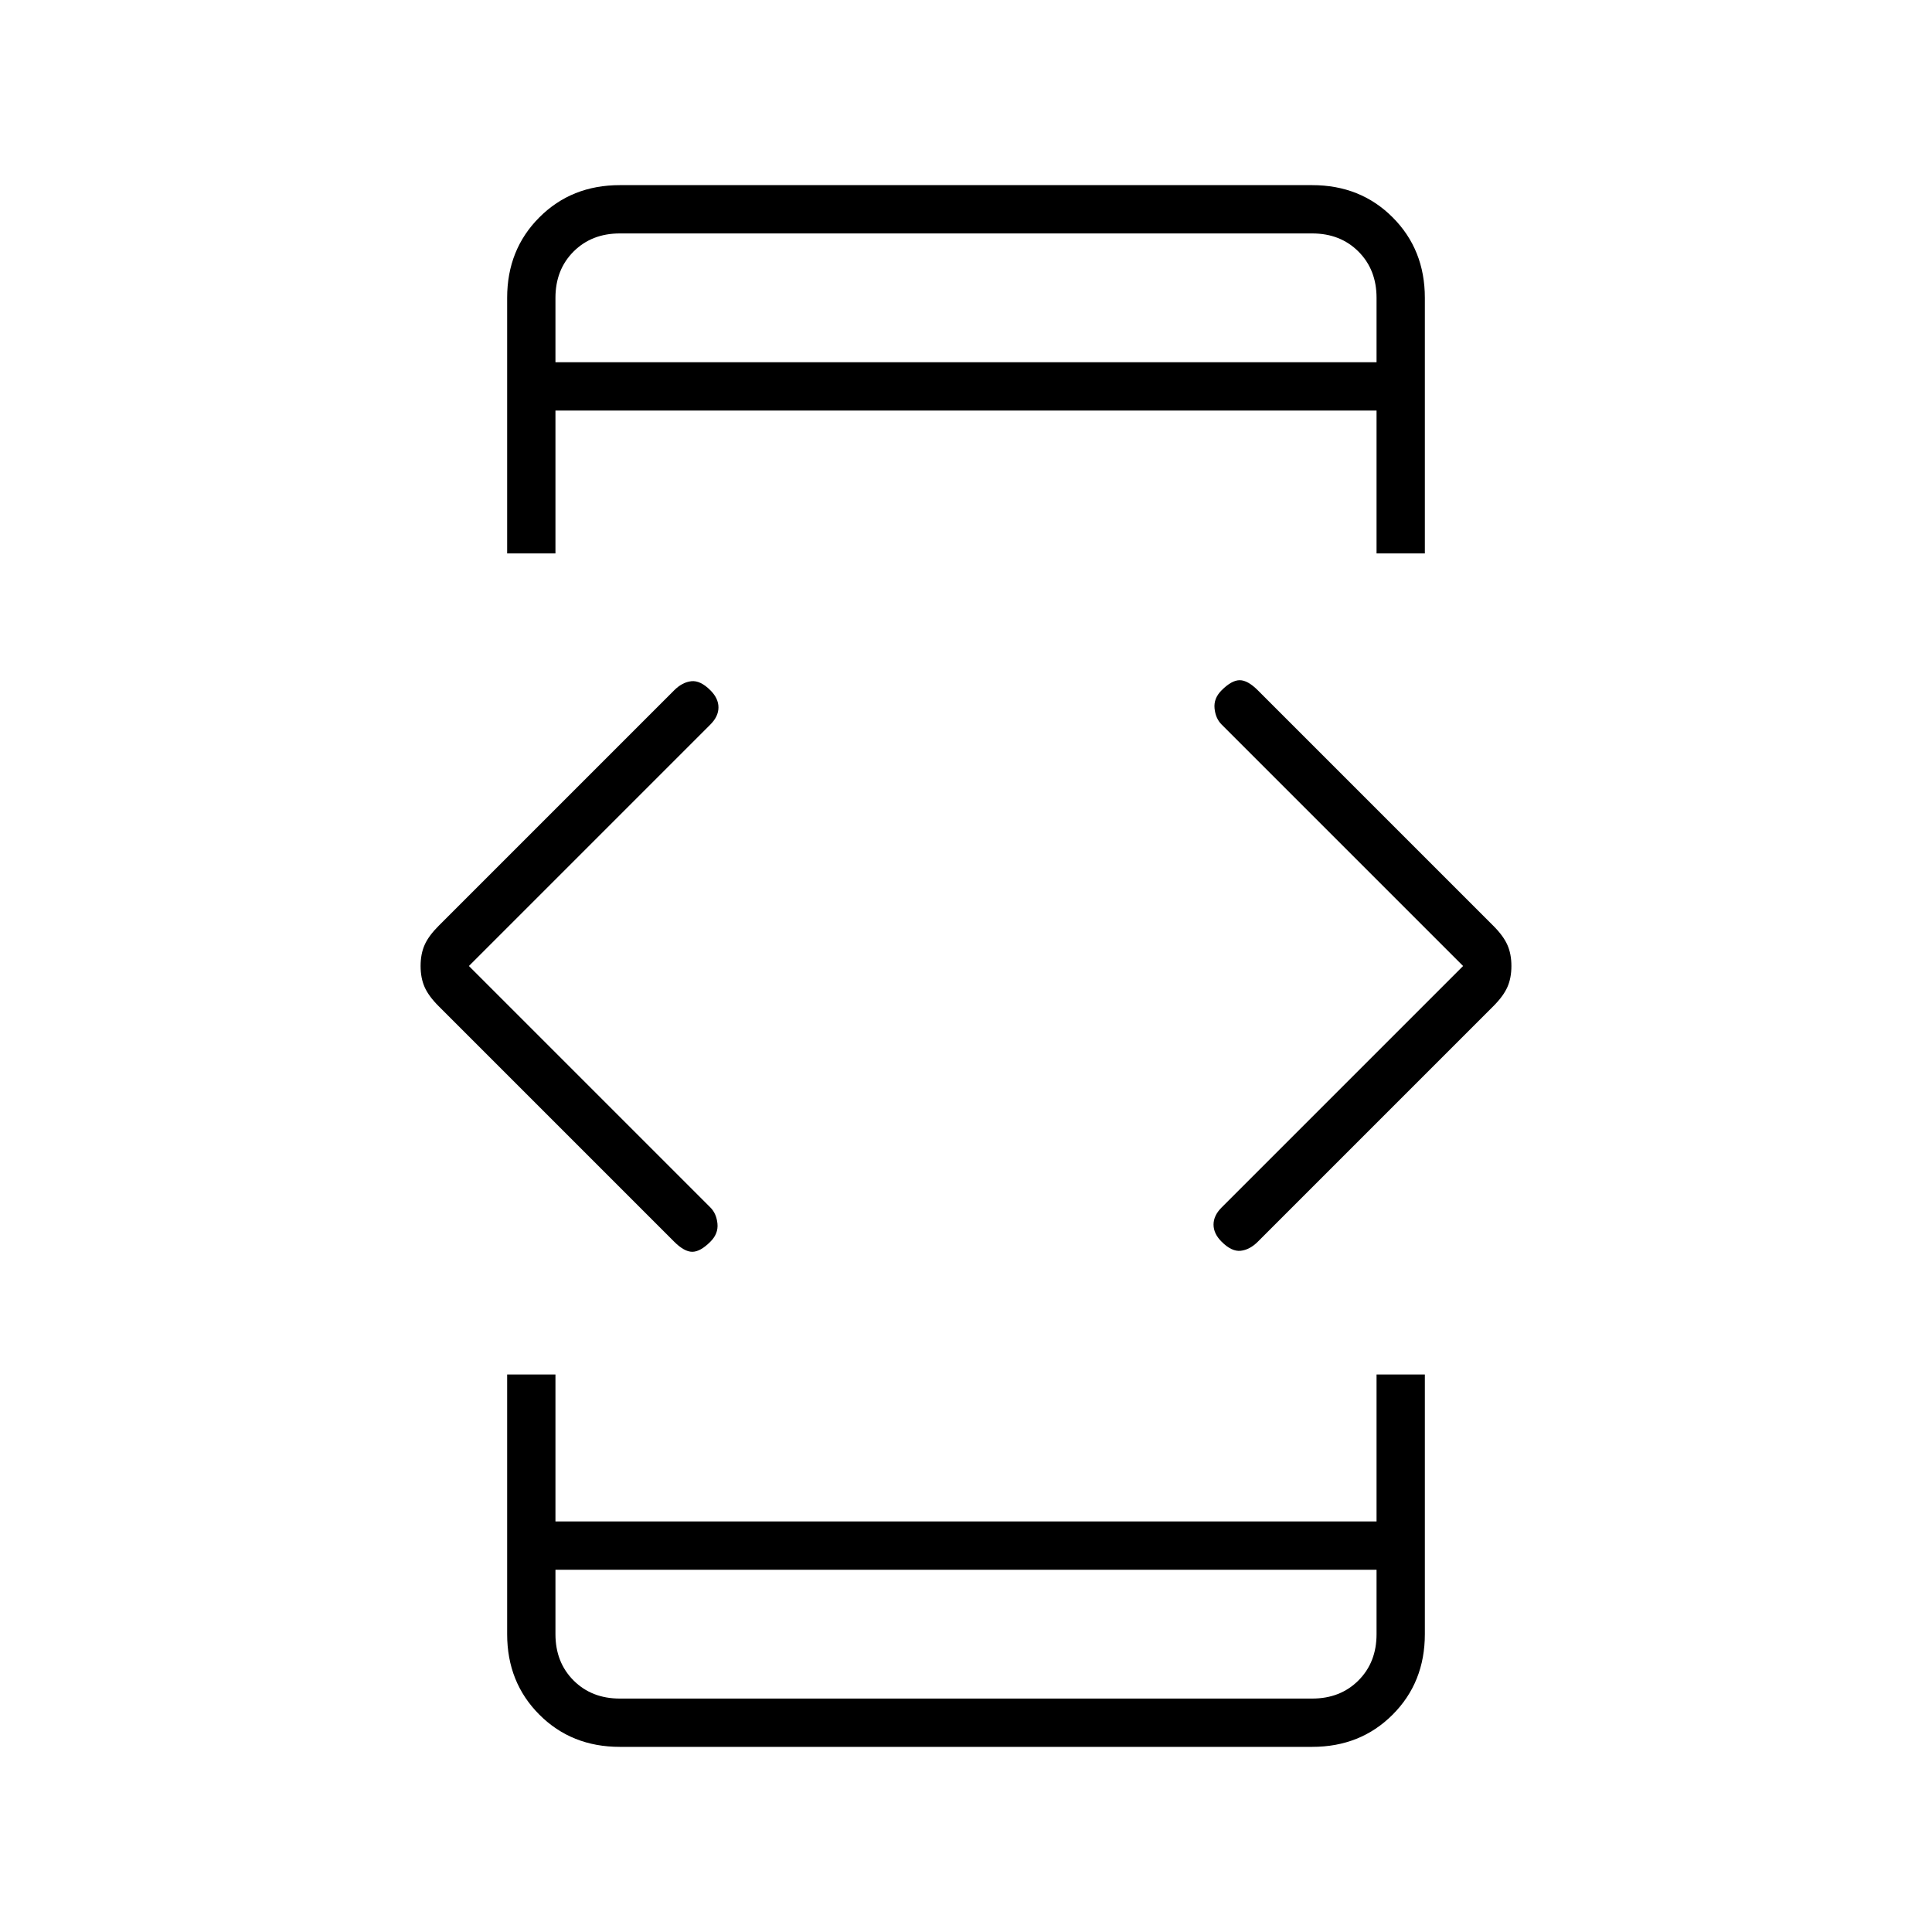 <svg xmlns="http://www.w3.org/2000/svg" height="40" width="40"><path d="M11.5 32.5V33.833Q11.5 34.417 11.875 34.792Q12.25 35.167 12.833 35.167H27.167Q27.75 35.167 28.125 34.792Q28.5 34.417 28.5 33.833V32.5ZM11.5 7.5H28.5V6.167Q28.5 5.583 28.125 5.208Q27.75 4.833 27.167 4.833H12.833Q12.25 4.833 11.875 5.208Q11.5 5.583 11.5 6.167ZM10.5 11.458V6.167Q10.5 5.167 11.167 4.5Q11.833 3.833 12.833 3.833H27.167Q28.167 3.833 28.833 4.5Q29.5 5.167 29.5 6.167V11.458H28.5V8.5H11.5V11.458ZM12.833 36.167Q11.833 36.167 11.167 35.5Q10.5 34.833 10.5 33.833V28.458H11.5V31.5H28.5V28.458H29.5V33.833Q29.5 34.833 28.833 35.5Q28.167 36.167 27.167 36.167ZM25.292 25.708Q25.125 25.542 25.125 25.354Q25.125 25.167 25.292 25L30.292 20L25.292 15Q25.167 14.875 25.146 14.667Q25.125 14.458 25.292 14.292Q25.5 14.083 25.667 14.083Q25.833 14.083 26.042 14.292L30.917 19.167Q31.125 19.375 31.208 19.562Q31.292 19.75 31.292 20Q31.292 20.25 31.208 20.438Q31.125 20.625 30.917 20.833L26.042 25.708Q25.875 25.875 25.688 25.896Q25.5 25.917 25.292 25.708ZM13.958 25.708 9.083 20.833Q8.875 20.625 8.792 20.438Q8.708 20.25 8.708 20Q8.708 19.75 8.792 19.562Q8.875 19.375 9.083 19.167L13.958 14.292Q14.125 14.125 14.312 14.104Q14.5 14.083 14.708 14.292Q14.875 14.458 14.875 14.646Q14.875 14.833 14.708 15L9.708 20L14.708 25Q14.833 25.125 14.854 25.333Q14.875 25.542 14.708 25.708Q14.5 25.917 14.333 25.917Q14.167 25.917 13.958 25.708ZM11.5 35.167Q11.5 35.167 11.5 34.792Q11.5 34.417 11.5 33.833V32.5V33.833Q11.5 34.417 11.5 34.792Q11.5 35.167 11.5 35.167ZM11.5 4.833Q11.5 4.833 11.5 5.208Q11.5 5.583 11.5 6.167V7.5V6.167Q11.5 5.583 11.5 5.208Q11.5 4.833 11.5 4.833Z"/></svg>